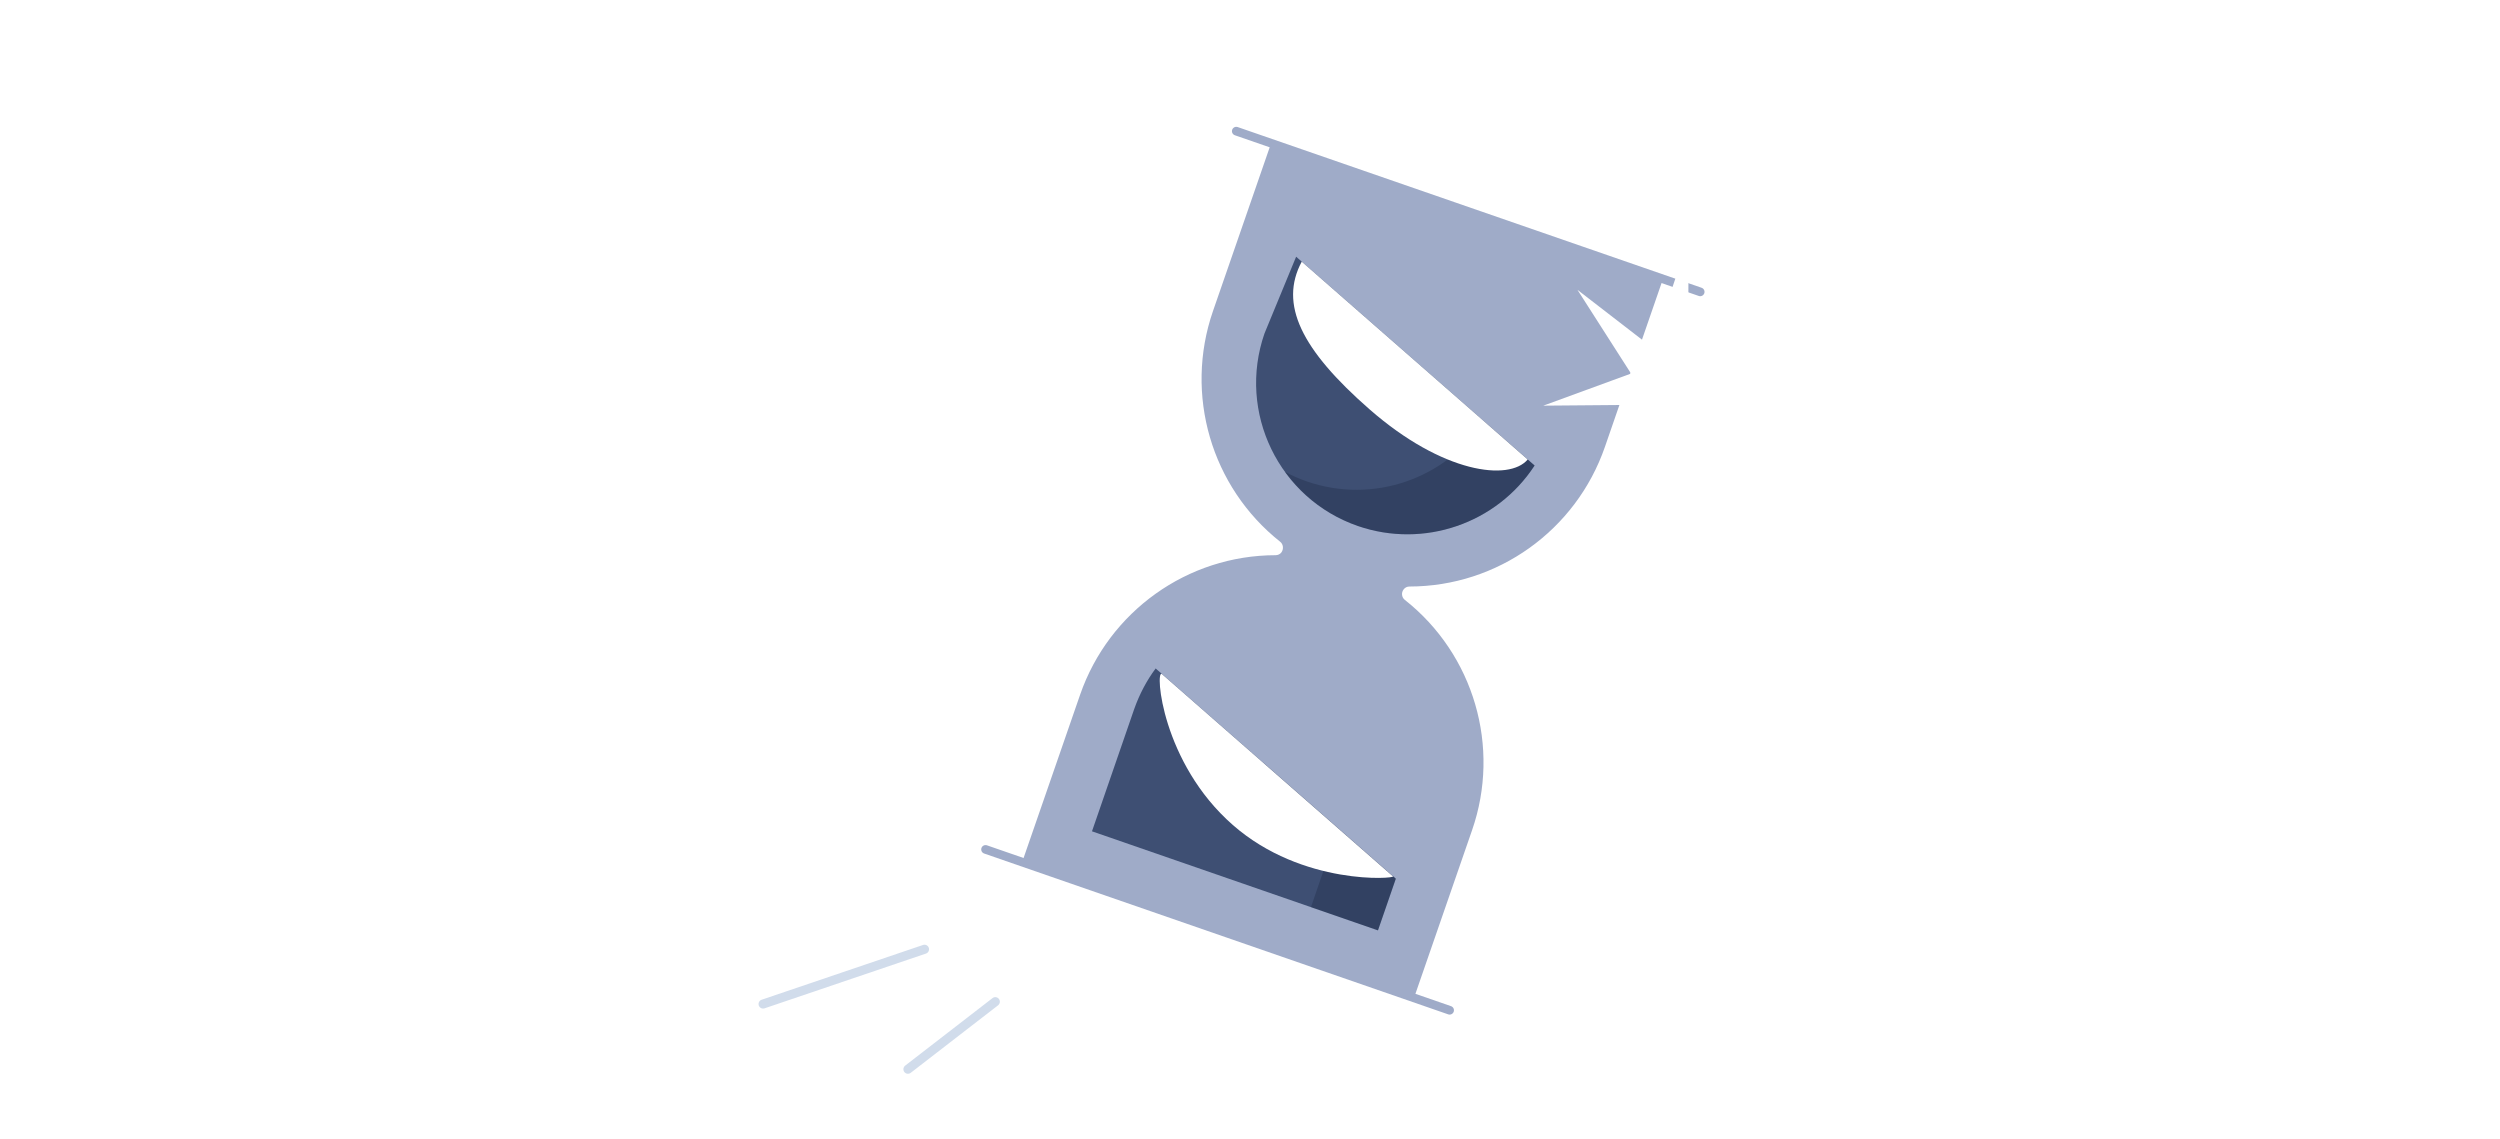 <svg width="439" height="200" viewBox="0 0 439 200" fill="none" xmlns="http://www.w3.org/2000/svg">
<g clip-path="url(#clip0_2314_112788)">
<path d="M258.483 145.818C263.581 131.183 258.82 114.914 246.679 105.333C246.117 104.886 246.037 104.054 246.482 103.495C246.714 103.172 247.109 102.994 247.487 102.995C262.981 102.983 276.751 93.127 281.824 78.471L291.987 49.072L223.182 25.218L212.993 54.644C207.944 69.276 212.681 85.521 224.796 95.129C225.36 95.572 225.439 96.408 225.021 96.993C224.79 97.312 224.395 97.49 224.013 97.492C208.522 97.505 194.75 107.356 189.676 121.968L179.489 151.391L248.294 175.244L258.483 145.818Z" fill="#9FABC8"/>
<path d="M245.105 154.301L241.971 163.373L191.752 145.979L199.165 124.513C200.065 121.965 201.323 119.544 202.932 117.38L245.105 154.301Z" fill="#0D2147" fill-opacity="0.66"/>
<path opacity="0.2" d="M221.727 133.835L233.136 150.779L230.199 159.303L241.972 163.373L245.106 154.301L221.727 133.835Z" fill="#020A21"/>
<path d="M238.453 92.37C224.571 87.551 217.244 72.417 222.041 58.563L227.601 45.077L269.479 81.743C262.83 91.945 250.019 96.352 238.453 92.37Z" fill="#0D2147" fill-opacity="0.66"/>
<path opacity="0.2" d="M269.47 81.751L260.544 73.939C253.907 84.13 241.096 88.537 229.53 84.554C228.178 84.085 226.87 83.511 225.634 82.857C228.711 87.126 233.075 90.517 238.455 92.37C250.021 96.352 262.832 91.945 269.47 81.751Z" fill="#020A21"/>
<path d="M173.062 149.157L254.553 177.402" stroke="#9FABC8" stroke-width="1.522" stroke-linecap="round" stroke-linejoin="round"/>
<path d="M217.09 23.031L298.553 51.251" stroke="#9FABC8" stroke-width="1.522" stroke-linecap="round" stroke-linejoin="round"/>
<path d="M240.479 71.867C253.339 83.128 265.016 84.549 268.263 80.686L228.584 45.947C224.584 53.418 228.479 61.361 240.479 71.867Z" fill="white"/>
<path d="M216.49 144.873C228.731 155.592 245.103 154.3 244.605 153.887L204.011 118.346C202.818 117.566 203.98 133.918 216.49 144.873Z" fill="white"/>
<path d="M162.343 166.691L133.999 176.308" stroke="#A2B8D7" stroke-opacity="0.49" stroke-width="1.597" stroke-linecap="round" stroke-linejoin="round"/>
<path d="M174.777 175.896L159.434 187.756" stroke="#A2B8D7" stroke-opacity="0.49" stroke-width="1.597" stroke-linecap="round" stroke-linejoin="round"/>
<g filter="url(#filter0_d_2314_112788)">
<path d="M287.792 67.089L288.06 85.025L295.885 68.086L306.676 76.009L299.749 62.814L312.824 49.763L296.443 56.665L296.517 38L290.125 57.029L277.003 46.896L286.409 61.597L271 67.234L287.792 67.089Z" fill="white"/>
</g>
</g>
<defs>
<filter id="filter0_d_2314_112788" x="267" y="38" width="49.824" height="55.025" filterUnits="userSpaceOnUse" color-interpolation-filters="sRGB">
<feFlood flood-opacity="0" result="BackgroundImageFix"/>
<feColorMatrix in="SourceAlpha" type="matrix" values="0 0 0 0 0 0 0 0 0 0 0 0 0 0 0 0 0 0 127 0" result="hardAlpha"/>
<feOffset dy="4"/>
<feGaussianBlur stdDeviation="2"/>
<feComposite in2="hardAlpha" operator="out"/>
<feColorMatrix type="matrix" values="0 0 0 0 0 0 0 0 0 0 0 0 0 0 0 0 0 0 0.25 0"/>
<feBlend mode="normal" in2="BackgroundImageFix" result="effect1_dropShadow_2314_112788"/>
<feBlend mode="normal" in="SourceGraphic" in2="effect1_dropShadow_2314_112788" result="shape"/>
</filter>
<clipPath id="clip0_2314_112788">
<rect width="439" height="200" fill="white"/>
</clipPath>
</defs>
</svg>
